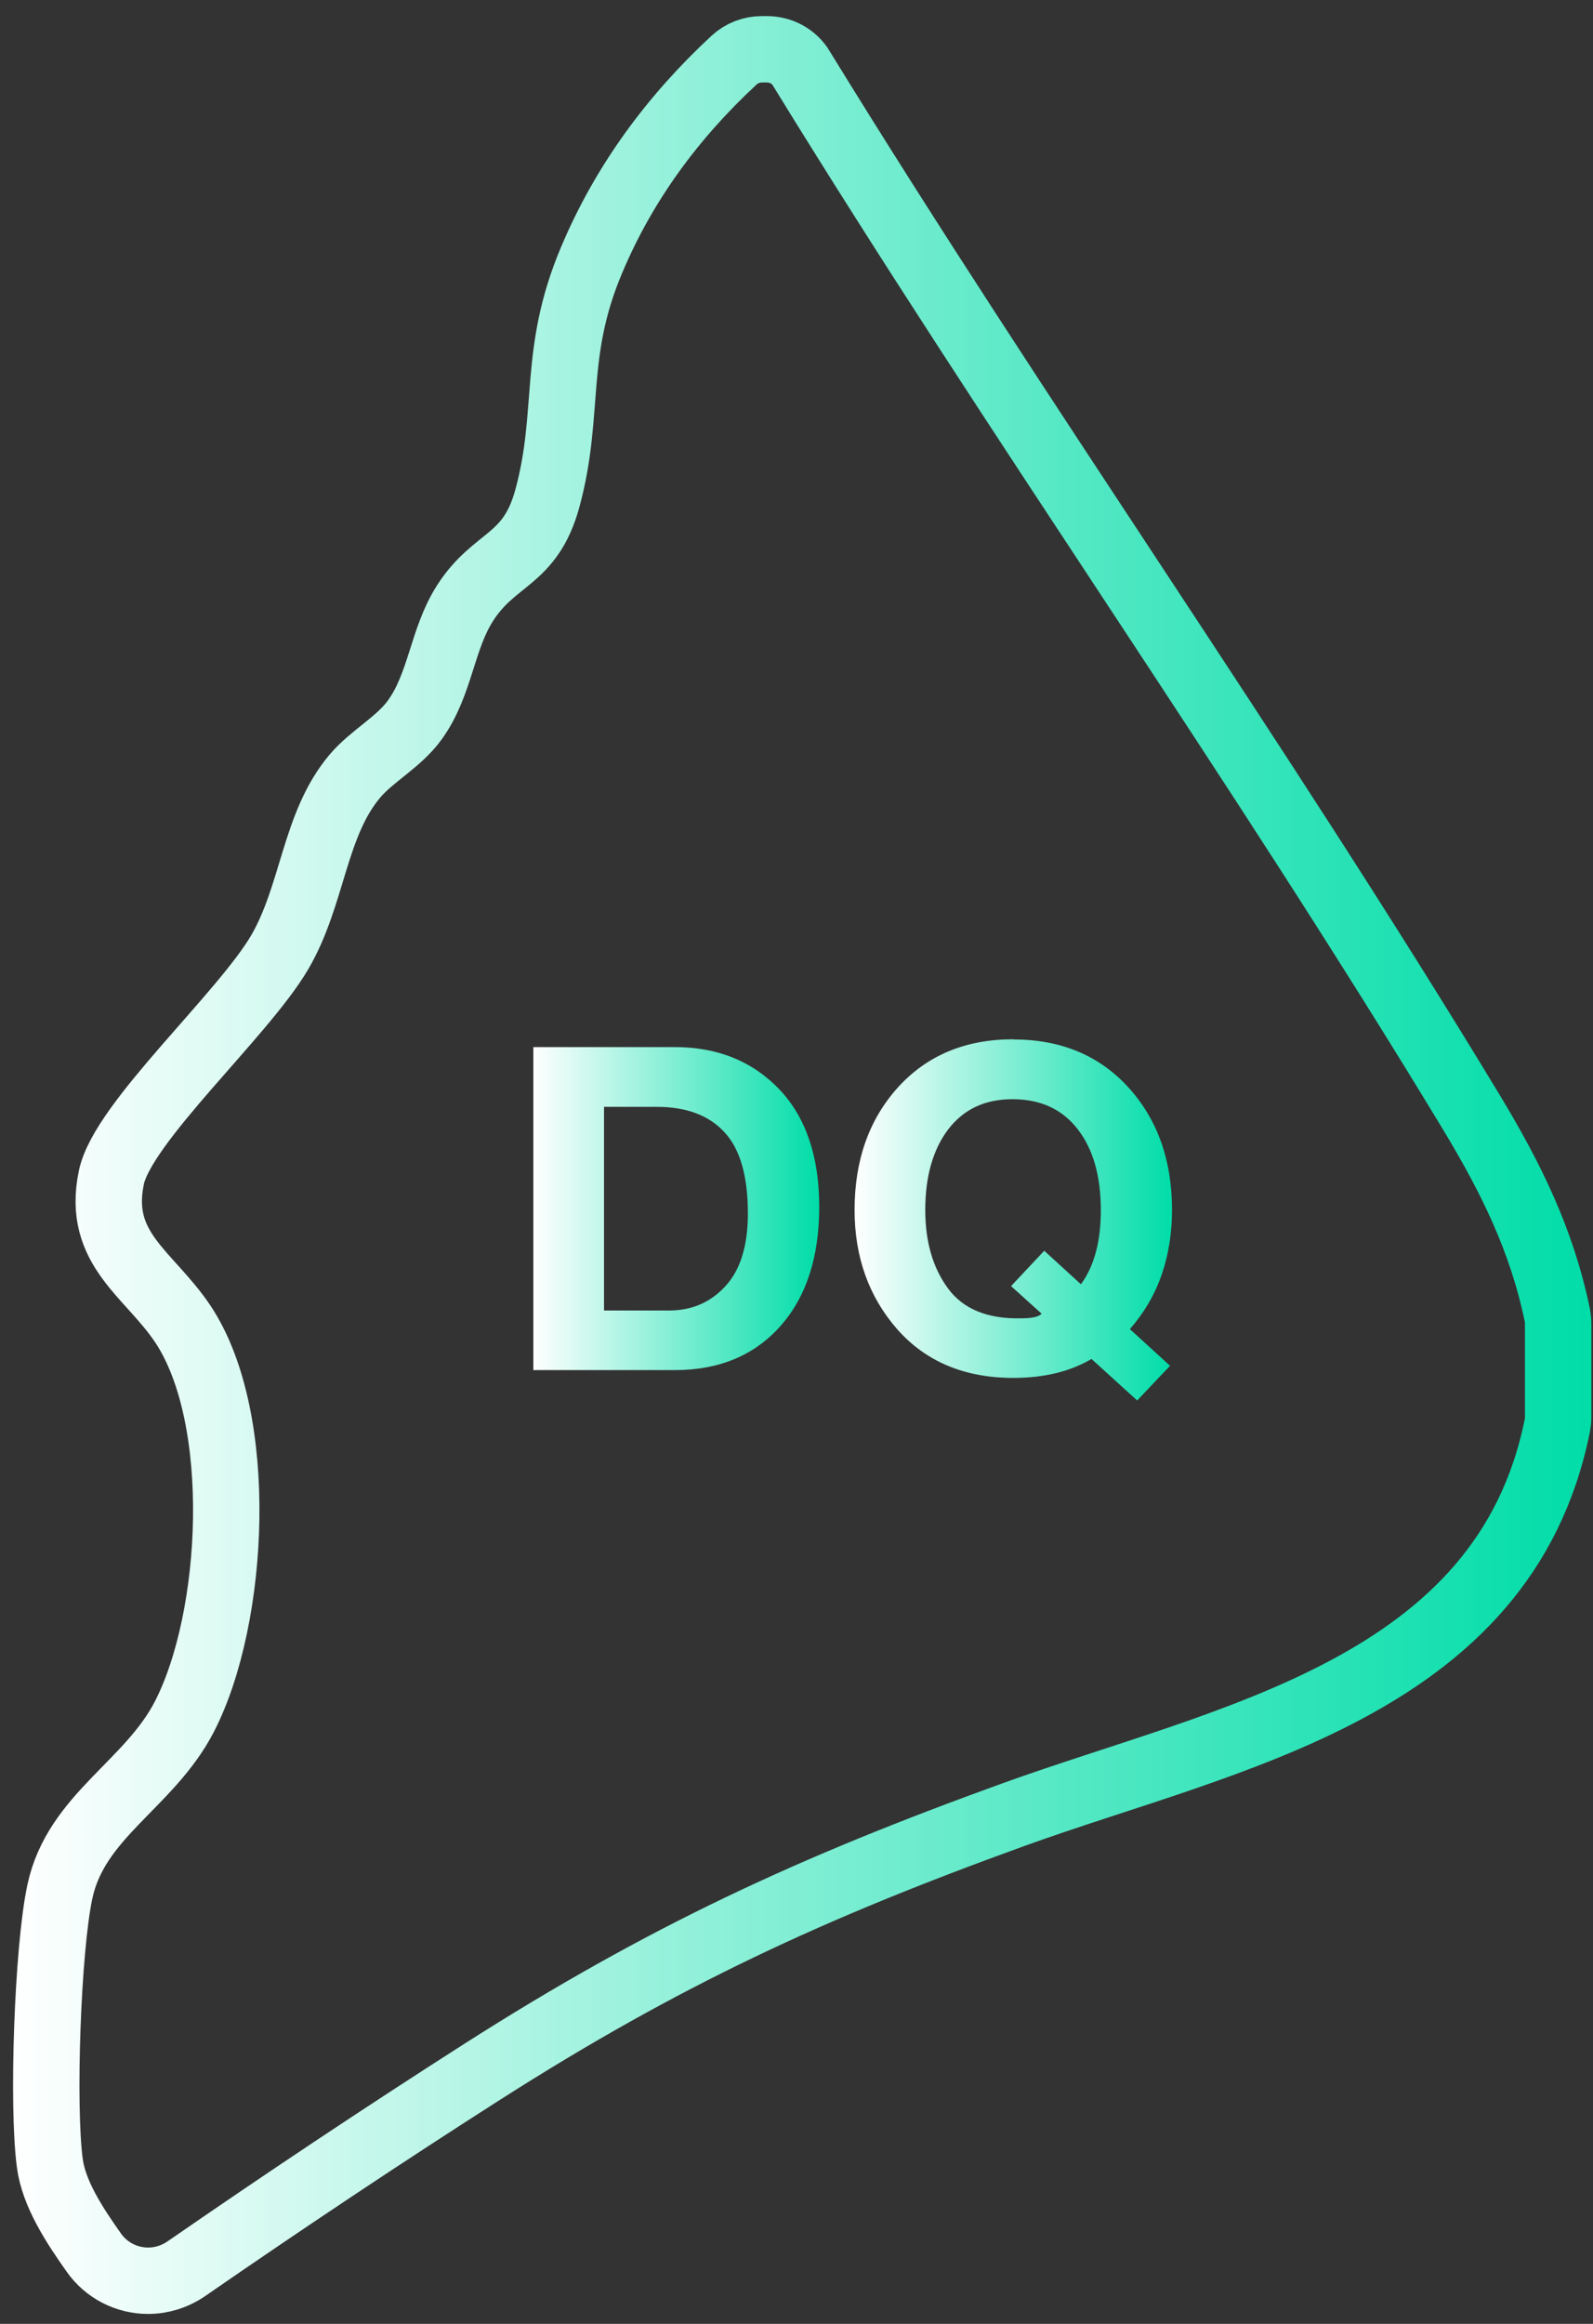<svg width="96" height="140" viewBox="0 0 96 140" fill="none" xmlns="http://www.w3.org/2000/svg">
<rect x="0" y="0" width="96" height="140" fill="#333333" stroke="none"/>
<path d="M93.9 79.71V85.39C93.9 85.56 93.88 85.72 93.85 85.88C90.65 101.77 73.93 104.67 61.05 109.33C48.88 113.73 40.01 117.83 29.11 124.78C23.08 128.63 17.1 132.62 11.21 136.69C10.54 137.15 9.74 137.4 8.93 137.4C7.62 137.4 6.4 136.77 5.65 135.7C4.47 134.03 3.24 132.15 3 130.3C2.54 126.83 2.87 117.38 3.61 113.95C4.59 109.39 8.99 107.52 11.11 103.42C14.18 97.46 14.79 85.45 11.03 79.78C9 76.73 5.81 75.26 6.71 70.94C7.39 67.64 14.64 61.15 16.85 57.38C18.88 53.91 18.92 49.66 21.4 46.74C22.43 45.53 24.03 44.71 24.99 43.38C26.54 41.25 26.63 38.53 28.01 36.36C29.8 33.54 31.95 33.84 32.99 30.01C34.4 24.82 33.26 21.32 35.65 15.67C37.61 11.01 40.56 7.03 44.23 3.63C44.69 3.2 45.29 2.97 45.92 2.97H46.22C47.07 2.97 47.86 3.4 48.3 4.13C48.3 4.13 48.3 4.13 48.3 4.14C61.33 25.34 75.82 45.76 88.69 67.04C91.06 70.97 92.91 74.7 93.85 79.23C93.88 79.4 93.9 79.57 93.9 79.74V79.71Z" stroke="url(#paint0_linear_573_4)" stroke-width="4" stroke-miterlimit="10"/>
<path d="M40.66 63.08C43.24 63.08 45.34 63.93 46.96 65.62C48.56 67.3 49.37 69.67 49.37 72.7C49.37 75.73 48.59 78.14 47.02 79.9C45.45 81.66 43.33 82.54 40.67 82.54H32.14V63.08H40.67H40.66ZM40.32 78.95C41.69 78.95 42.82 78.46 43.71 77.49C44.62 76.51 45.07 75.04 45.07 73.1C45.07 70.85 44.6 69.22 43.66 68.21C42.72 67.19 41.36 66.68 39.57 66.68H36.4V78.95H40.32Z" fill="url(#paint1_linear_573_4)"/>
<path d="M61.06 62.62C63.94 62.62 66.26 63.59 68.01 65.52C69.76 67.45 70.63 69.91 70.63 72.89C70.63 74.29 70.42 75.6 70 76.81C69.58 78.02 68.94 79.1 68.09 80.07L70.51 82.28L68.53 84.37L65.78 81.87C65.14 82.24 64.43 82.53 63.65 82.72C62.87 82.91 62.01 83.01 61.07 83.01C58.14 83.01 55.81 82.04 54.08 80.09C52.36 78.13 51.5 75.73 51.5 72.89C51.5 69.9 52.37 67.44 54.12 65.5C55.88 63.57 58.19 62.61 61.07 62.61L61.06 62.62ZM55.76 72.89C55.76 74.8 56.21 76.37 57.13 77.62C58.05 78.87 59.53 79.47 61.55 79.42C62.2 79.42 62.61 79.33 62.77 79.14L60.93 77.48L62.93 75.35L65.14 77.37C65.55 76.81 65.85 76.16 66.05 75.4C66.25 74.64 66.34 73.81 66.34 72.9C66.34 70.84 65.87 69.21 64.94 68.02C64.01 66.82 62.7 66.22 61.02 66.22C59.34 66.22 58.07 66.83 57.14 68.04C56.22 69.26 55.76 70.88 55.76 72.9V72.89Z" fill="url(#paint2_linear_573_4)"/>
<defs>
<linearGradient id="paint0_linear_573_4" x1="0.79" y1="70.18" x2="95.9" y2="70.18" gradientUnits="userSpaceOnUse">
<stop stop-color="white"/>
<stop offset="1" stop-color="#00DDA8"/>
</linearGradient>
<linearGradient id="paint1_linear_573_4" x1="32.12" y1="72.81" x2="49.36" y2="72.81" gradientUnits="userSpaceOnUse">
<stop stop-color="white"/>
<stop offset="1" stop-color="#00DDA8"/>
</linearGradient>
<linearGradient id="paint2_linear_573_4" x1="51.49" y1="73.49" x2="70.63" y2="73.49" gradientUnits="userSpaceOnUse">
<stop stop-color="white"/>
<stop offset="1" stop-color="#00DDA8"/>
</linearGradient>
</defs>
</svg>
